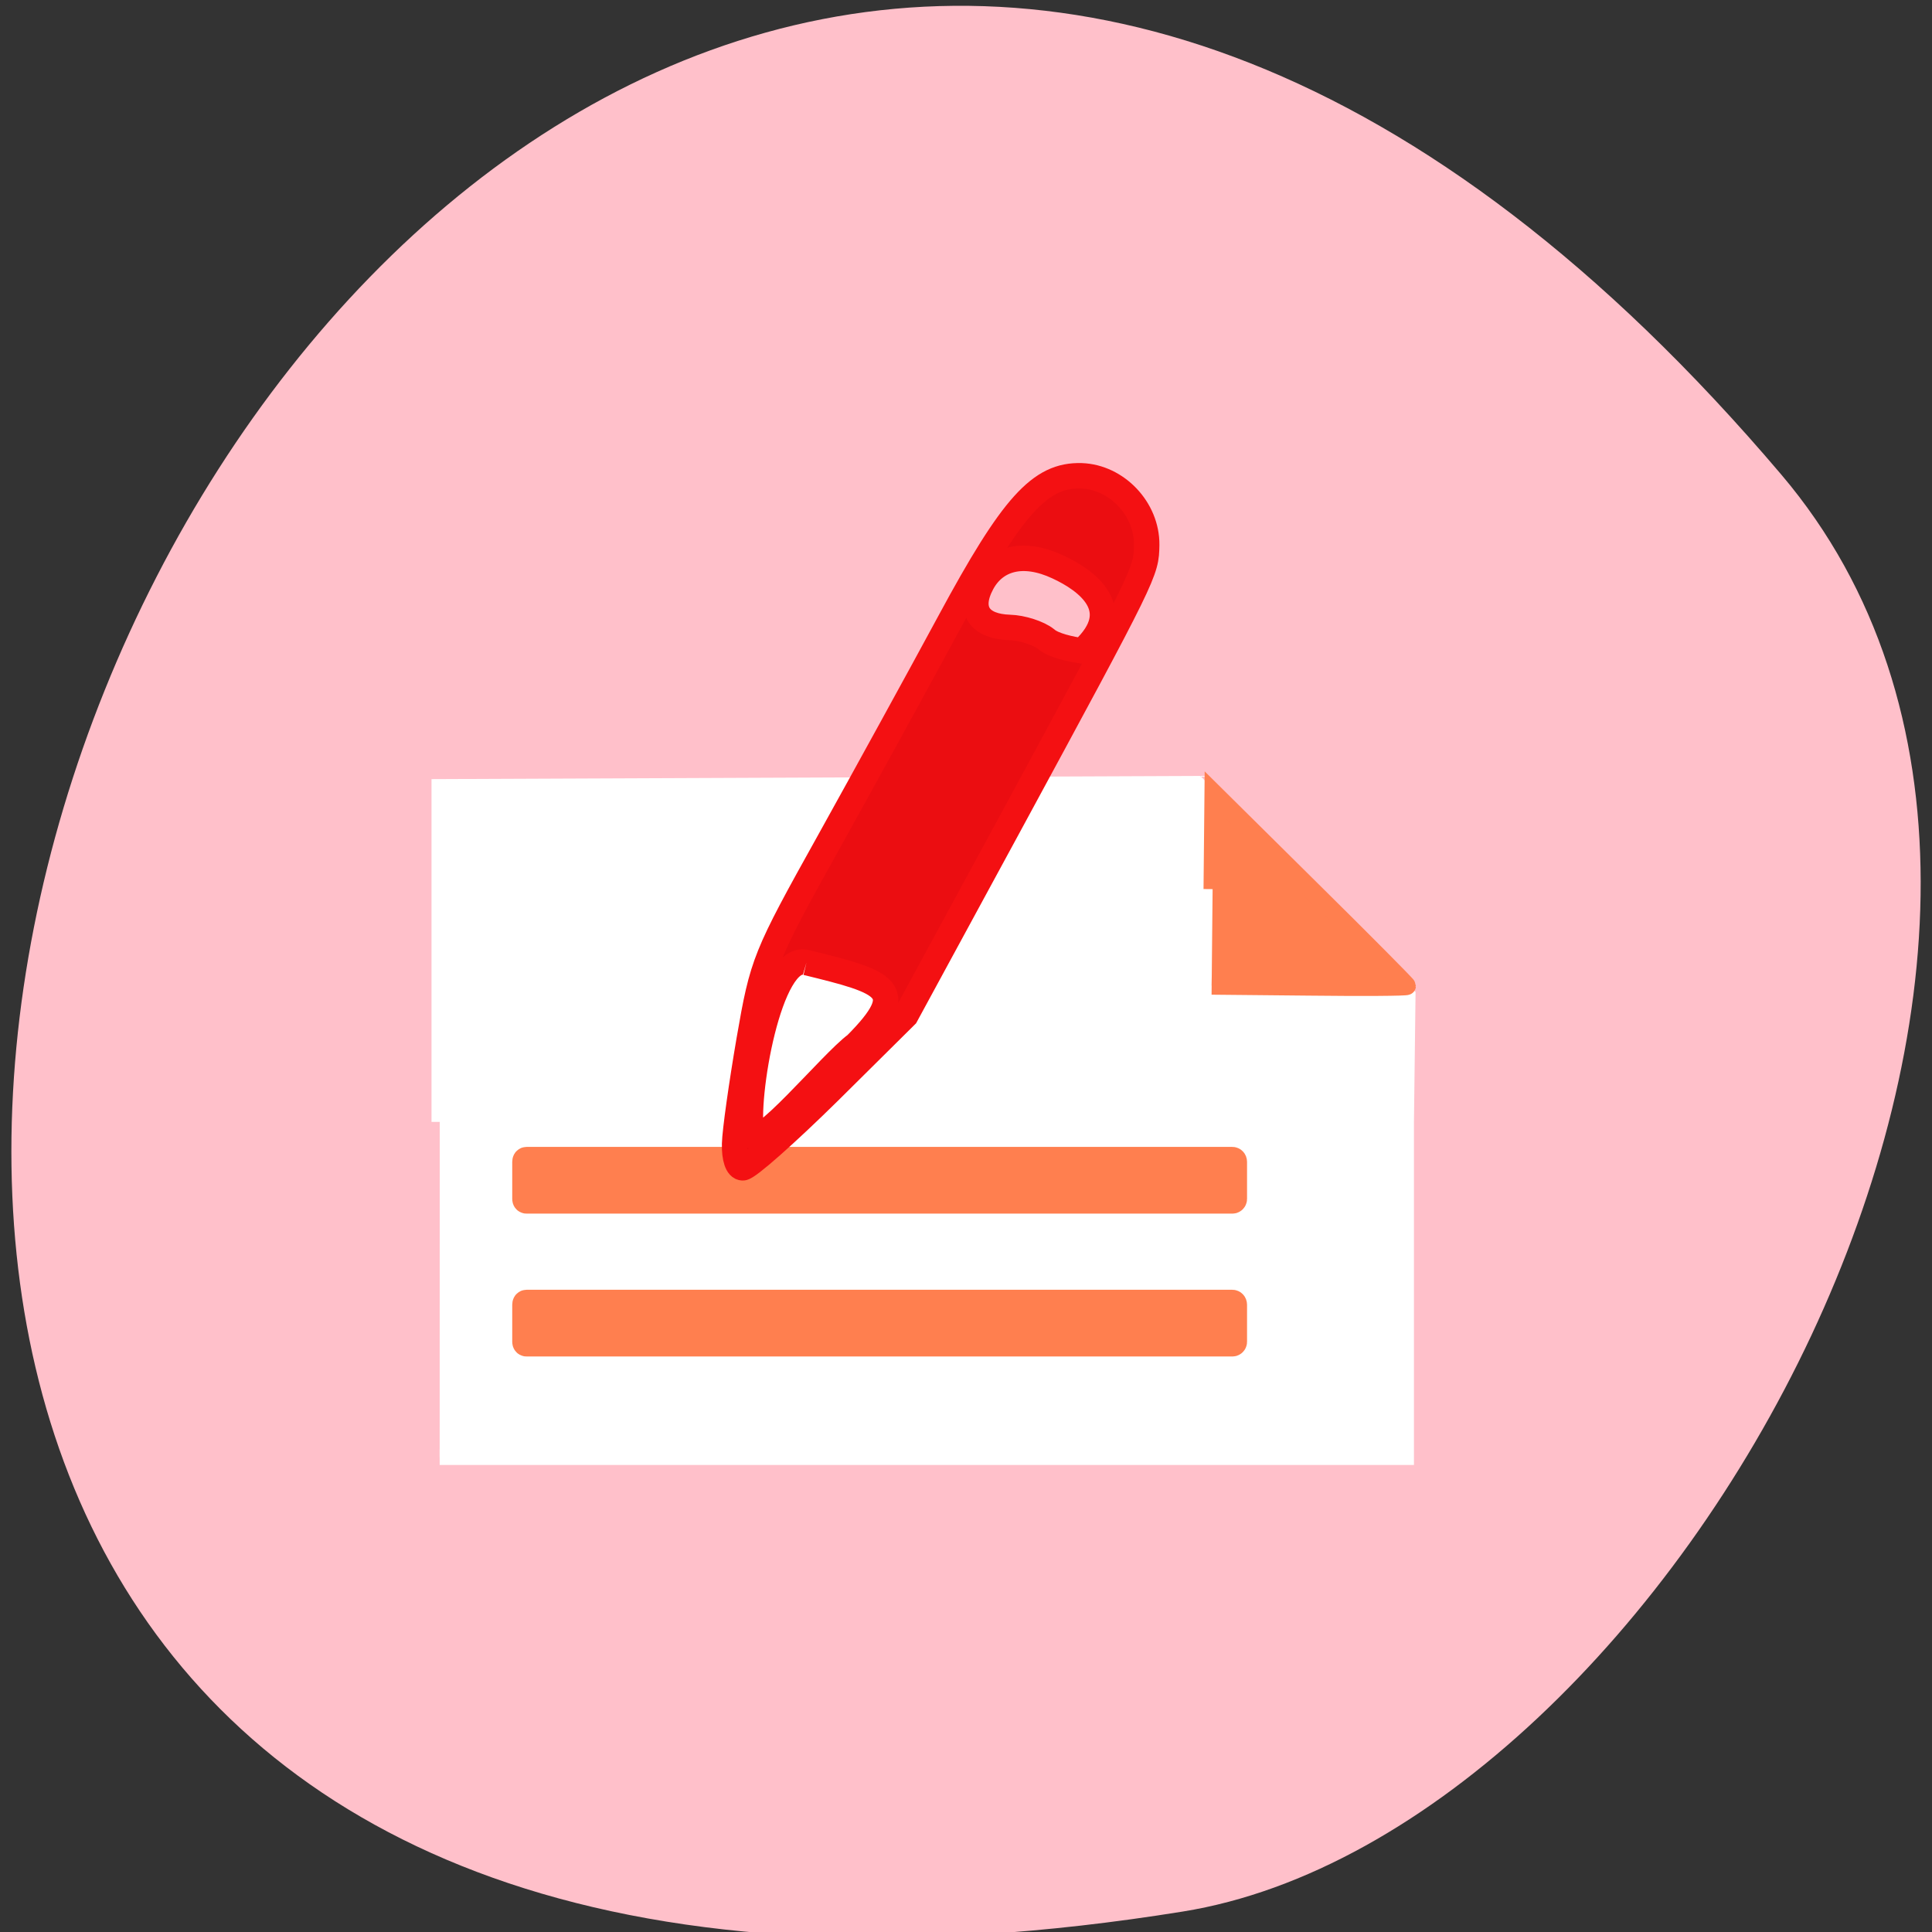 <svg xmlns="http://www.w3.org/2000/svg" viewBox="0 0 24 24"><rect x="0" y="0" width="24" height="24" fill="#333333" stroke="none"/><path d="m 22.13 5.898 c -17.918 -21.12 -35.15 22.313 -7.438 17.848 c 6.078 -0.977 12.266 -12.156 7.438 -17.848" fill="#ffc0ca"/><path d="m 145.59 230.79 v -60.3 l 130.62 -0.568 l 36.32 38.04 l -0.271 22.824 v 60.35 h -166.68" transform="matrix(0.072 0 0 0.069 -5.02 -1.988)" fill="#fff" stroke="#fff" stroke-width="2.834"/><g transform="scale(0.094)"><g fill="#ff7f4f" stroke="#ff7f4f"><path d="m 160.25 117.5 l 0.125 -12.708 l 12.75 12.625 c 7.04 6.958 12.792 12.75 12.792 12.875 c 0 0.125 -5.833 0.167 -12.917 0.083 l -12.875 -0.125" stroke-width="2.402"/><g stroke-width="3.525"><path d="m 69.58 172.21 h 93.29 c 0.083 0 0.167 0.083 0.167 0.208 v 4.917 c 0 0.083 -0.083 0.167 -0.167 0.167 h -93.29 c -0.083 0 -0.125 -0.083 -0.125 -0.167 v -4.917 c 0 -0.125 0.042 -0.208 0.125 -0.208"/><path d="m 69.58 153.33 h 93.29 c 0.083 0 0.167 0.083 0.167 0.208 v 4.917 c 0 0.083 -0.083 0.167 -0.167 0.167 h -93.29 c -0.083 0 -0.125 -0.083 -0.125 -0.167 v -4.917 c 0 -0.125 0.042 -0.208 0.125 -0.208"/></g></g><path d="m 97.08 151.17 c 0.042 -1.708 0.917 -7.875 1.917 -13.708 c 1.792 -10.333 2.042 -10.958 10.583 -26.292 c 4.792 -8.625 11.958 -21.667 15.917 -29 c 8.292 -15.375 11.958 -19.458 17.417 -19.292 c 4.667 0.167 8.667 4.375 8.625 9.125 c -0.083 3.625 0.125 3.292 -18.417 37.5 l -13.417 24.708 l -10.167 10.08 c -5.625 5.542 -10.75 10.08 -11.375 10.04 c -0.708 0 -1.125 -1.292 -1.083 -3.167 m 9.5 -23.958 c -4.917 -1.458 -8.208 18.08 -7.25 22.625 c 0.583 2.792 10.5 -9.375 13.792 -11.792 c 7.292 -7.333 4 -8.25 -6.542 -10.833 m 36.542 -41.29 c 5.792 -5.375 0.542 -9.208 -3.333 -11 c -4.625 -2.167 -8.25 -1.083 -10 2.125 c -1.958 3.625 -0.292 5.75 3.625 5.875 c 1.667 0.042 3.833 0.75 4.833 1.542 c 1.875 1.708 9.292 1.958 4.875 1.458" fill="#eb0d11" stroke="#f41012" stroke-width="3.361"/></g></svg>